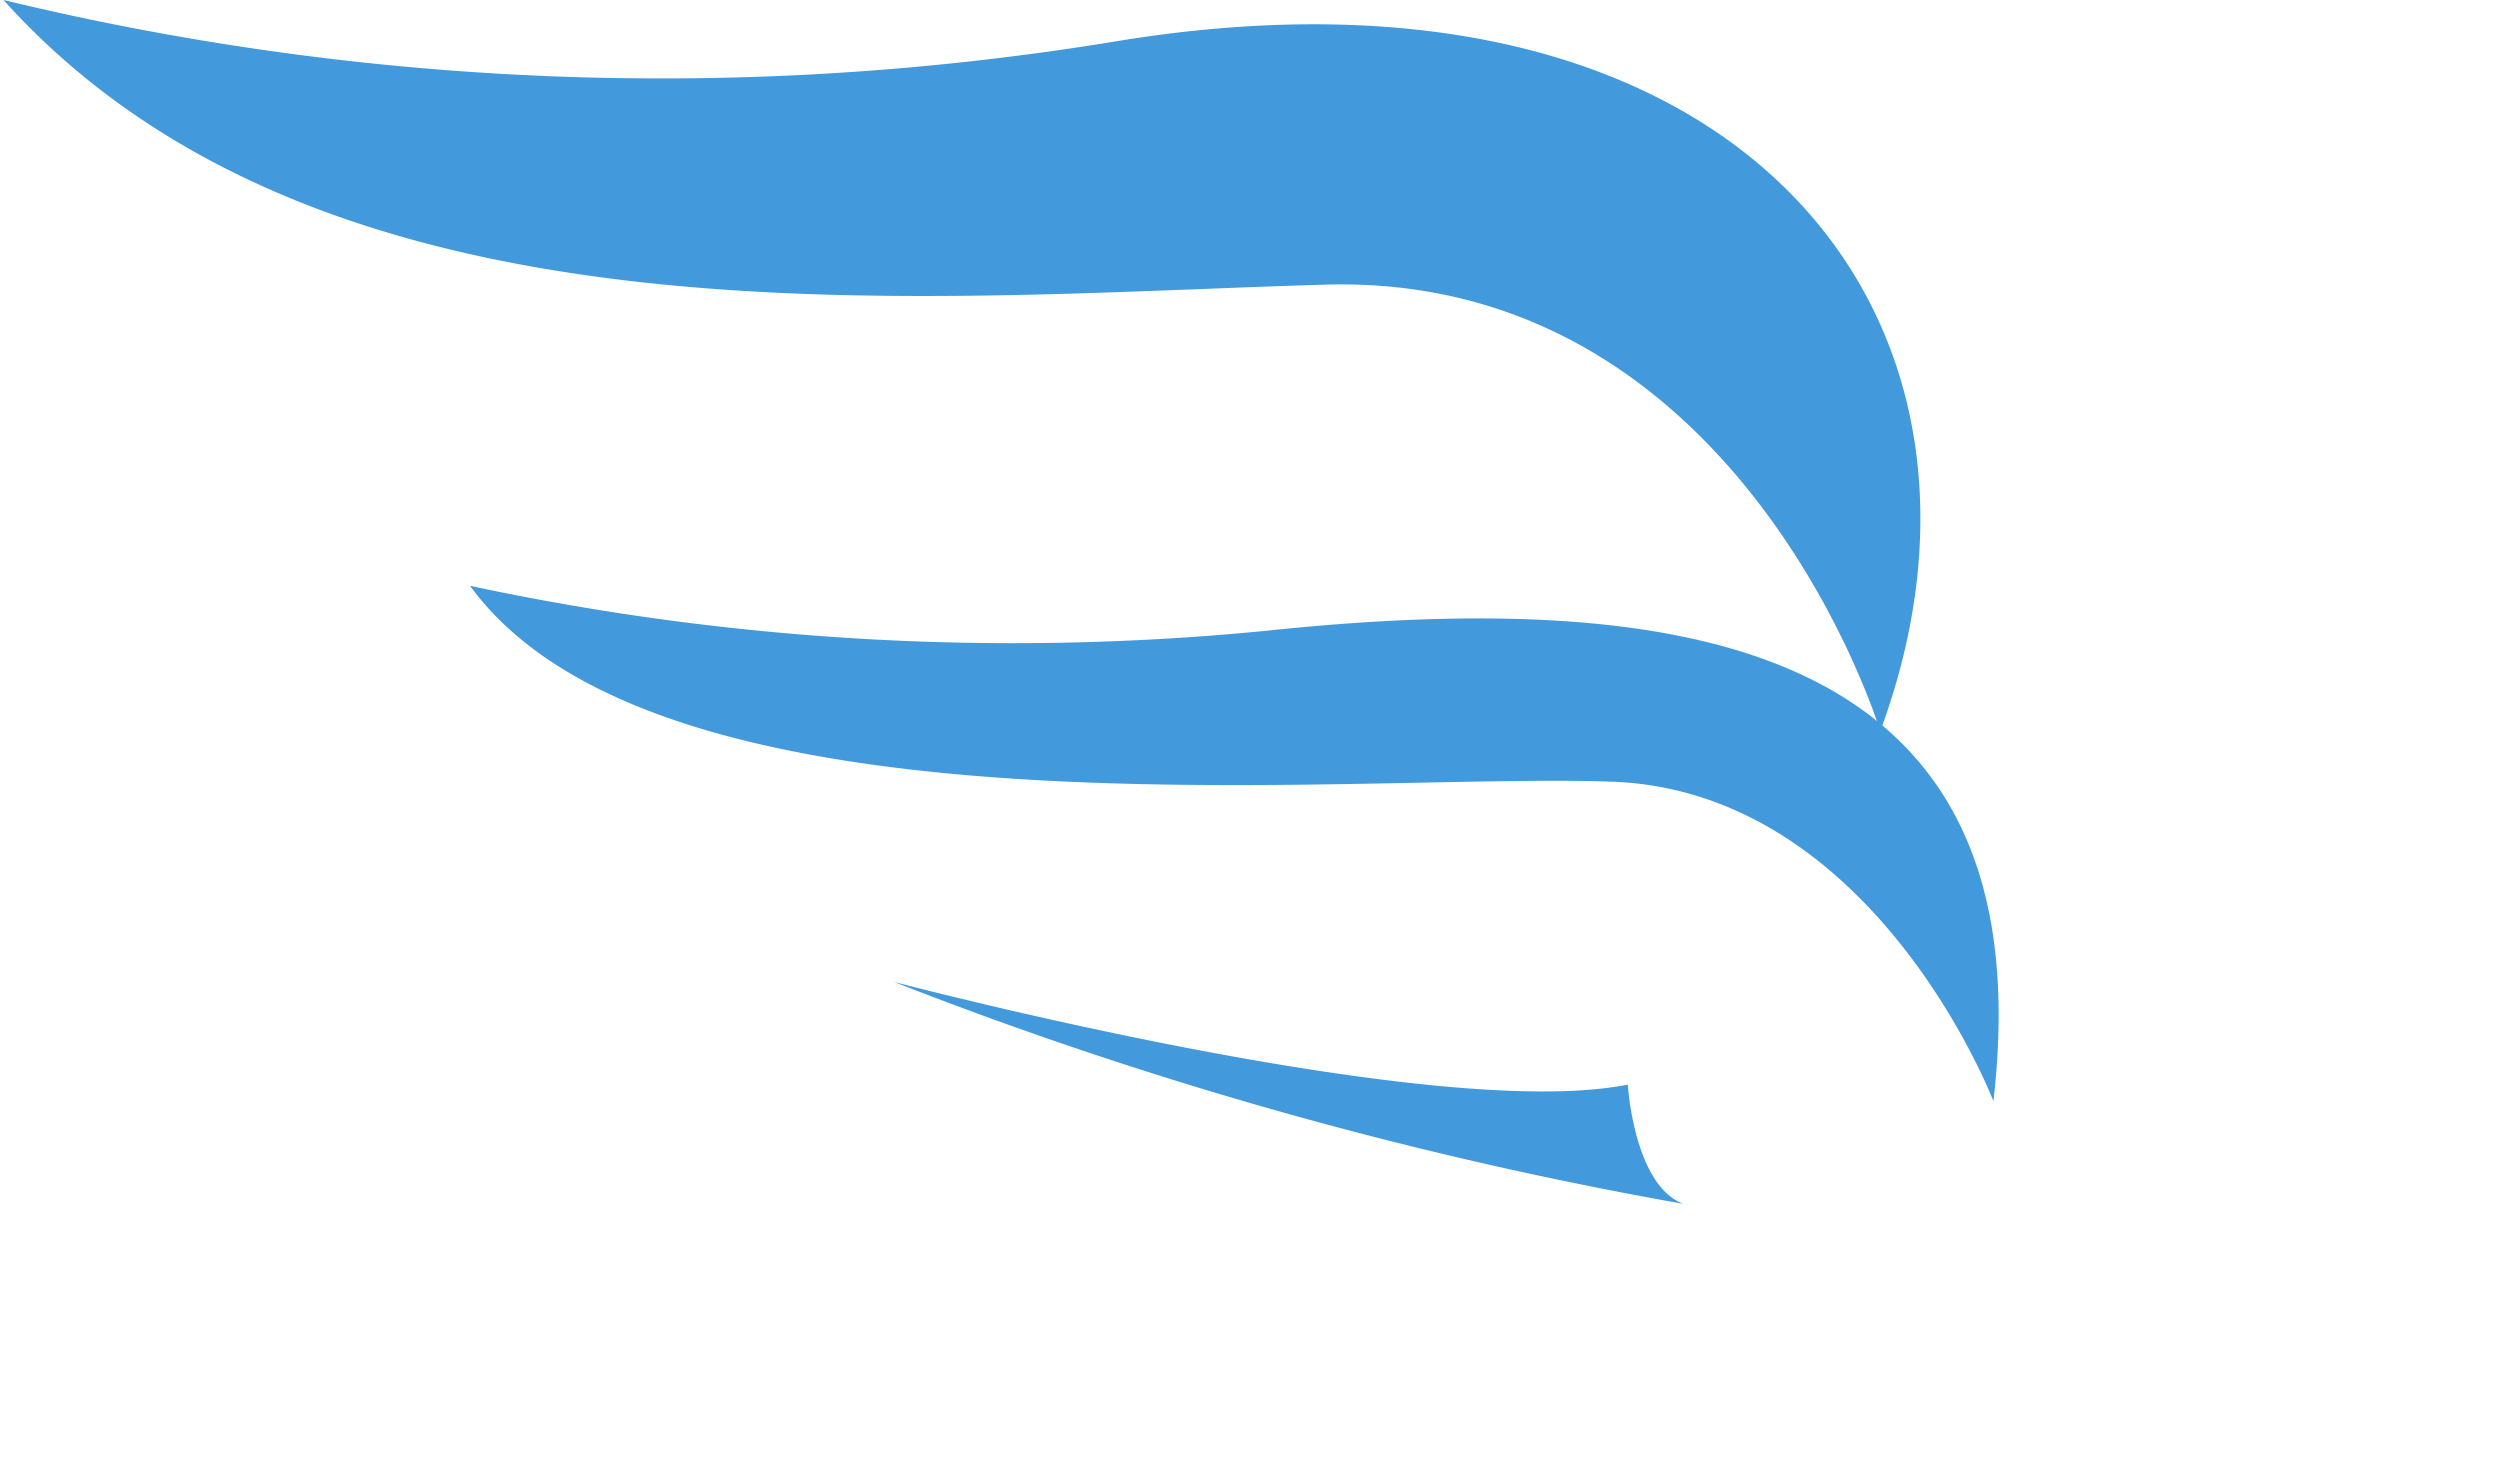 <svg id="Layer_1" data-name="Layer 1" xmlns="http://www.w3.org/2000/svg" viewBox="0 0 28.72 17"><defs><style>.cls-1,.cls-2{fill:#4299DC;}.cls-2{font-size:3.26px;font-family:ArialMT, Arial;}.cls-3{letter-spacing:-0.06em;}</style></defs><path class="cls-1" d="M34,28.72a32.17,32.17,0,0,0,12.81.47c7.11-1.16,10.52,3.15,8.75,7.93,0,0-1.59-5.27-6.38-5.13S37.69,32.82,34,28.72Z" transform="translate(-33.96 -28.72)"/><path class="cls-1" d="M39.36,35.45a29.83,29.83,0,0,0,9.11.52c4.9-.52,9,.15,8.39,5.4,0,0-1.36-3.56-4.38-3.67S41.56,38.47,39.36,35.45Z" transform="translate(-33.96 -28.72)"/><path class="cls-1" d="M44.23,40s6.17,1.63,8.43,1.18c0,0,.07,1.16.64,1.37A47.59,47.59,0,0,1,44.23,40Z" transform="translate(-33.96 -28.72)"/></svg>
